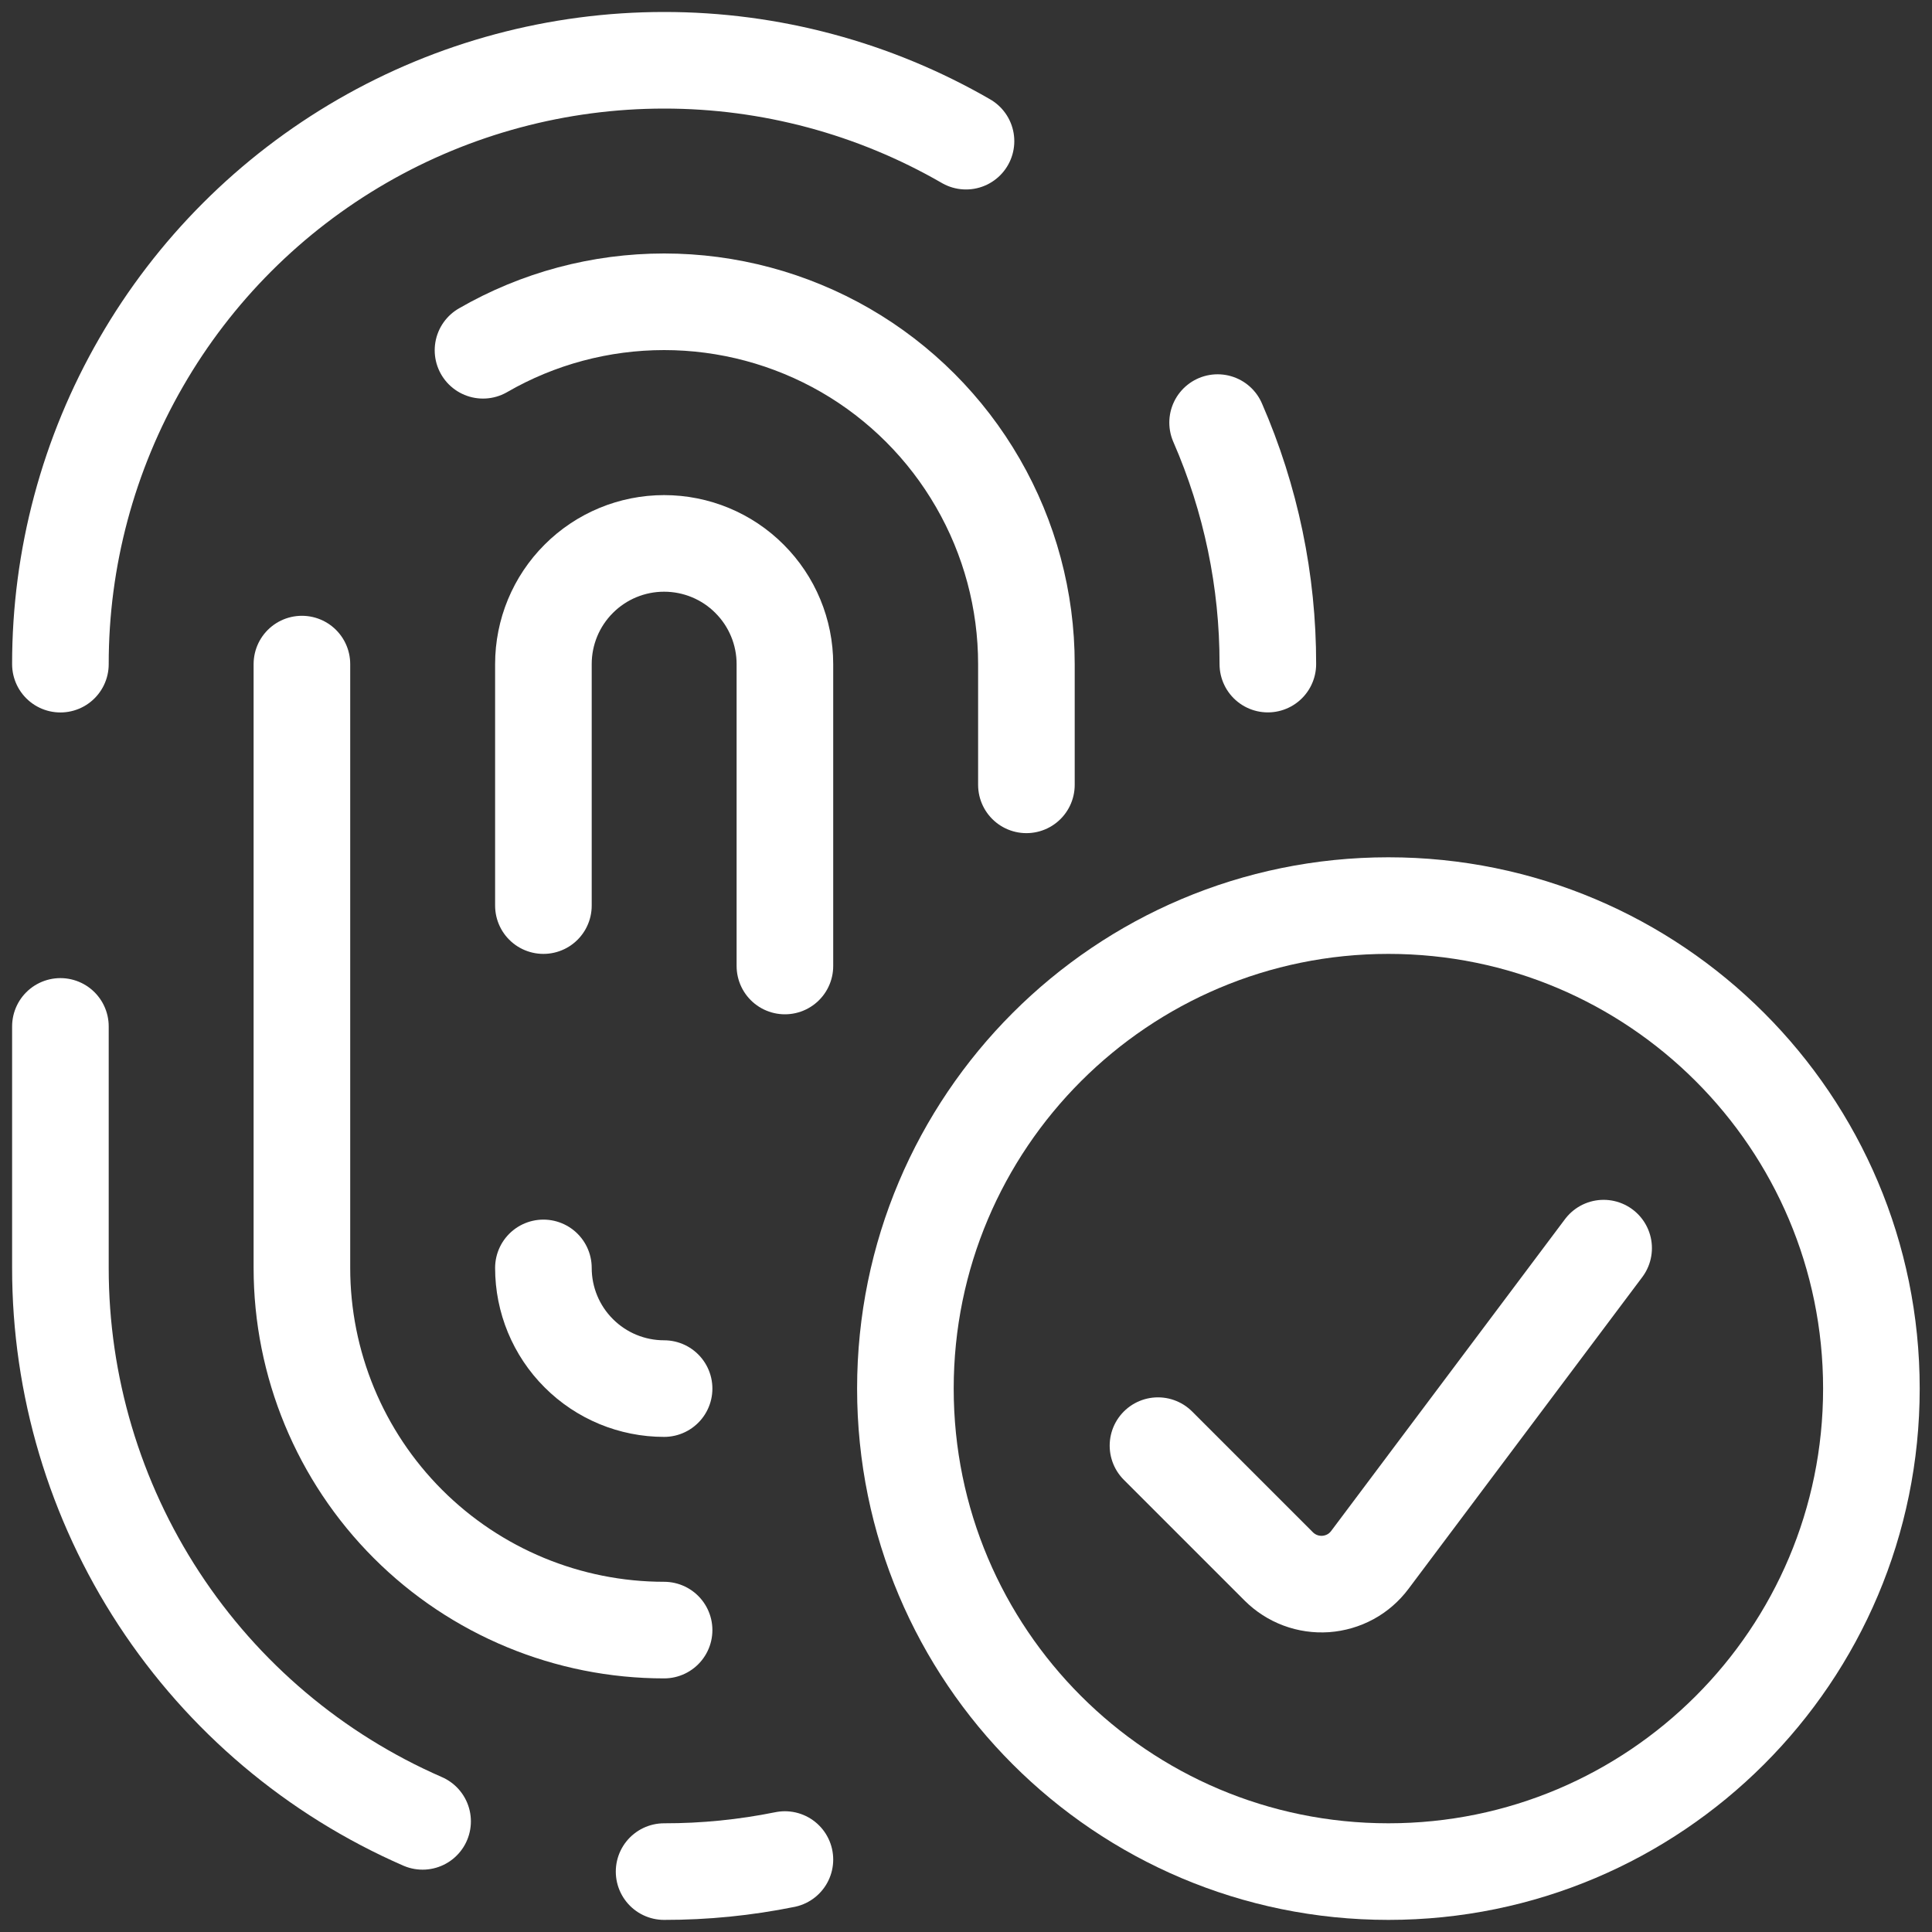 <svg width="30" height="30" viewBox="0 0 30 30" fill="none" xmlns="http://www.w3.org/2000/svg">
<rect x="0" y="0" width="30" height="30" fill="#333333" stroke="none"/>
<path d="M15 2.192C13.575 1.369 11.958 0.935 10.312 0.936C8.666 0.936 7.049 1.369 5.624 2.192C4.199 3.015 3.015 4.199 2.193 5.625C1.37 7.05 0.937 8.667 0.938 10.313" stroke="white" stroke-width="1.5" stroke-linecap="round" stroke-linejoin="round"/>
<path d="M19.687 10.312C19.689 9.022 19.423 7.745 18.907 6.562" stroke="white" stroke-width="1.5" stroke-linecap="round" stroke-linejoin="round"/>
<path d="M10.312 29.062C10.942 29.063 11.57 29 12.188 28.875" stroke="white" stroke-width="1.5" stroke-linecap="round" stroke-linejoin="round"/>
<path d="M0.938 15.938V19.688C0.937 21.512 1.469 23.297 2.468 24.824C3.467 26.351 4.89 27.553 6.562 28.282" stroke="white" stroke-width="1.5" stroke-linecap="round" stroke-linejoin="round"/>
<path d="M15.938 12.187V10.312C15.938 9.324 15.678 8.354 15.184 7.499C14.691 6.644 13.981 5.933 13.126 5.439C12.27 4.946 11.3 4.686 10.313 4.686C9.325 4.686 8.355 4.945 7.5 5.439" stroke="white" stroke-width="1.5" stroke-linecap="round" stroke-linejoin="round"/>
<path d="M4.688 10.312V19.688C4.688 21.179 5.28 22.61 6.335 23.665C7.39 24.72 8.821 25.312 10.312 25.312" stroke="white" stroke-width="1.5" stroke-linecap="round" stroke-linejoin="round"/>
<path d="M12.188 15V10.312C12.188 9.815 11.99 9.338 11.638 8.987C11.287 8.635 10.81 8.438 10.312 8.438C9.815 8.438 9.338 8.635 8.987 8.987C8.635 9.338 8.438 9.815 8.438 10.312V14.062" stroke="white" stroke-width="1.5" stroke-linecap="round" stroke-linejoin="round"/>
<path d="M8.438 19.688C8.438 20.185 8.635 20.662 8.987 21.013C9.338 21.365 9.815 21.562 10.312 21.562" stroke="white" stroke-width="1.5" stroke-linecap="round" stroke-linejoin="round"/>
<path d="M21.559 29.062C25.701 29.062 29.059 25.705 29.059 21.562C29.059 17.42 25.701 14.062 21.559 14.062C17.416 14.062 14.059 17.42 14.059 21.562C14.059 25.705 17.416 29.062 21.559 29.062Z" stroke="white" stroke-width="1.5" stroke-linecap="round" stroke-linejoin="round"/>
<path d="M24.901 19.381L21.27 24.223C21.189 24.331 21.087 24.42 20.969 24.484C20.851 24.548 20.72 24.586 20.586 24.596C20.452 24.605 20.318 24.586 20.192 24.539C20.066 24.492 19.951 24.418 19.856 24.323L17.981 22.448" stroke="white" stroke-width="1.5" stroke-linecap="round" stroke-linejoin="round"/>
</svg>

